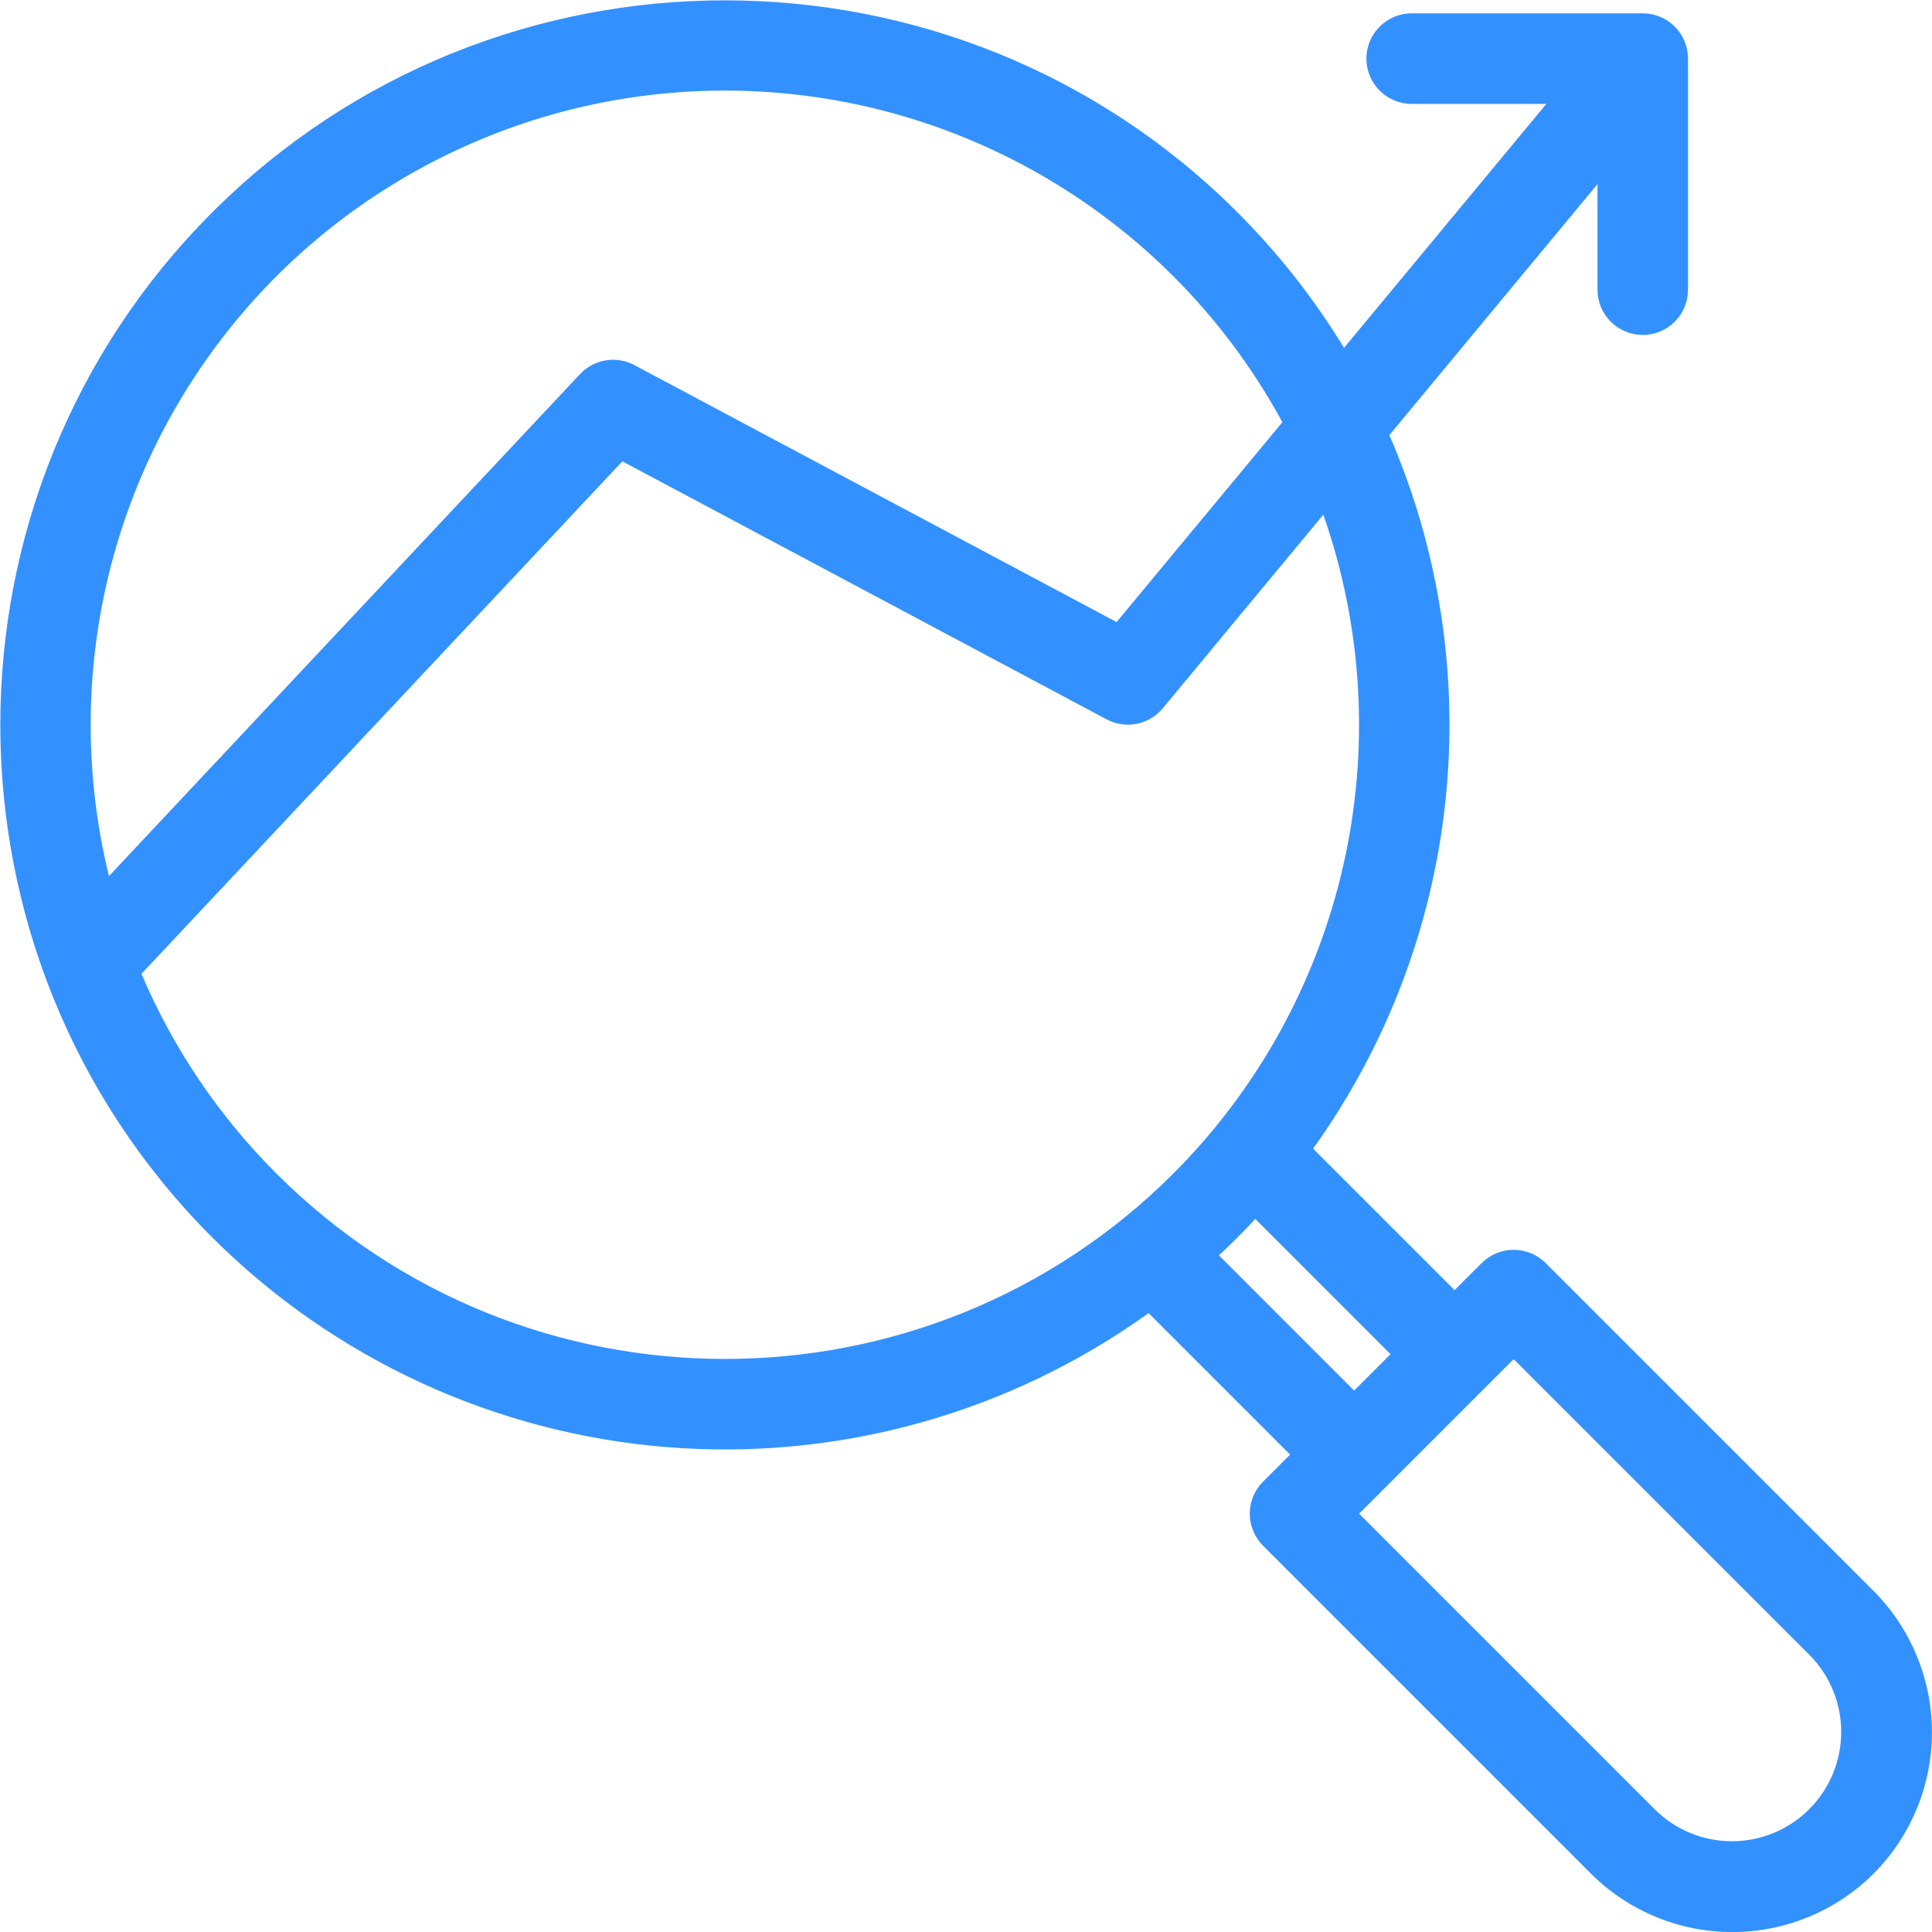 <svg width="60" height="60" viewBox="0 0 60 60" fill="none" xmlns="http://www.w3.org/2000/svg">
<g id="Frame" clip-path="url(#clip0_668_91)">
<g id="Group">
<path id="Vector" d="M48.003 39.226C47.872 39.095 47.717 38.992 47.547 38.921C47.376 38.85 47.193 38.814 47.008 38.814C46.824 38.814 46.641 38.85 46.47 38.921C46.3 38.992 46.145 39.095 46.014 39.226L45.173 40.066L40.779 35.672C43.056 32.498 44.472 28.788 44.887 24.904C45.302 21.02 44.703 17.095 43.148 13.512L49.611 5.719V8.996C49.611 9.369 49.759 9.726 50.023 9.99C50.287 10.254 50.644 10.402 51.017 10.402C51.39 10.402 51.748 10.254 52.012 9.99C52.275 9.726 52.423 9.369 52.423 8.996V1.82C52.423 1.447 52.275 1.09 52.012 0.826C51.748 0.562 51.39 0.414 51.017 0.414H43.842C43.468 0.414 43.111 0.562 42.847 0.826C42.583 1.09 42.435 1.447 42.435 1.82C42.435 2.193 42.583 2.551 42.847 2.815C43.111 3.078 43.468 3.227 43.842 3.227H48.023L41.74 10.803C40.808 9.273 39.697 7.86 38.43 6.594C29.653 -2.184 15.37 -2.184 6.593 6.594C-2.185 15.371 -2.184 29.654 6.593 38.431C10.376 42.204 15.376 44.511 20.701 44.941C26.026 45.371 31.332 43.896 35.671 40.779L40.066 45.174L39.224 46.015C39.094 46.145 38.99 46.3 38.92 46.471C38.849 46.641 38.813 46.824 38.813 47.009C38.813 47.194 38.849 47.377 38.92 47.547C38.99 47.718 39.094 47.873 39.224 48.003L49.408 58.187C50.573 59.349 52.152 60.002 53.797 60.002C55.443 60.002 57.021 59.349 58.186 58.187C59.347 57.021 59.998 55.443 59.998 53.798C59.998 52.153 59.347 50.575 58.186 49.409L48.003 39.226ZM8.582 8.582C10.749 6.415 13.393 4.784 16.302 3.817C19.211 2.851 22.305 2.577 25.338 3.017C28.372 3.457 31.261 4.598 33.776 6.351C36.291 8.103 38.362 10.418 39.825 13.112L34.677 19.319L19.701 11.338C19.428 11.193 19.115 11.141 18.81 11.192C18.505 11.242 18.226 11.392 18.014 11.617L3.384 27.208C2.577 23.918 2.631 20.476 3.541 17.214C4.452 13.951 6.188 10.979 8.582 8.582ZM8.582 36.443C6.8 34.664 5.378 32.559 4.393 30.243L19.328 14.327L34.367 22.34C34.652 22.492 34.982 22.541 35.3 22.479C35.617 22.416 35.904 22.246 36.11 21.997L41.097 15.984C42.324 19.487 42.538 23.265 41.715 26.884C40.892 30.503 39.064 33.816 36.442 36.443C28.761 44.123 16.263 44.123 8.582 36.443ZM37.854 38.985C38.048 38.804 38.241 38.621 38.43 38.431C38.62 38.242 38.803 38.05 38.984 37.855L43.184 42.056L42.054 43.186L37.854 38.985ZM51.398 56.199L42.208 47.009L47.008 42.209L56.198 51.398C56.83 52.036 57.183 52.898 57.18 53.795C57.178 54.693 56.821 55.553 56.186 56.187C55.551 56.822 54.691 57.179 53.794 57.181C52.897 57.183 52.035 56.83 51.398 56.199Z" fill="#3391FF"/>
</g>
</g>
<defs>
<clipPath id="clip0_668_91">
<rect width="60" height="60" fill="white"/>
</clipPath>
</defs>
</svg>
